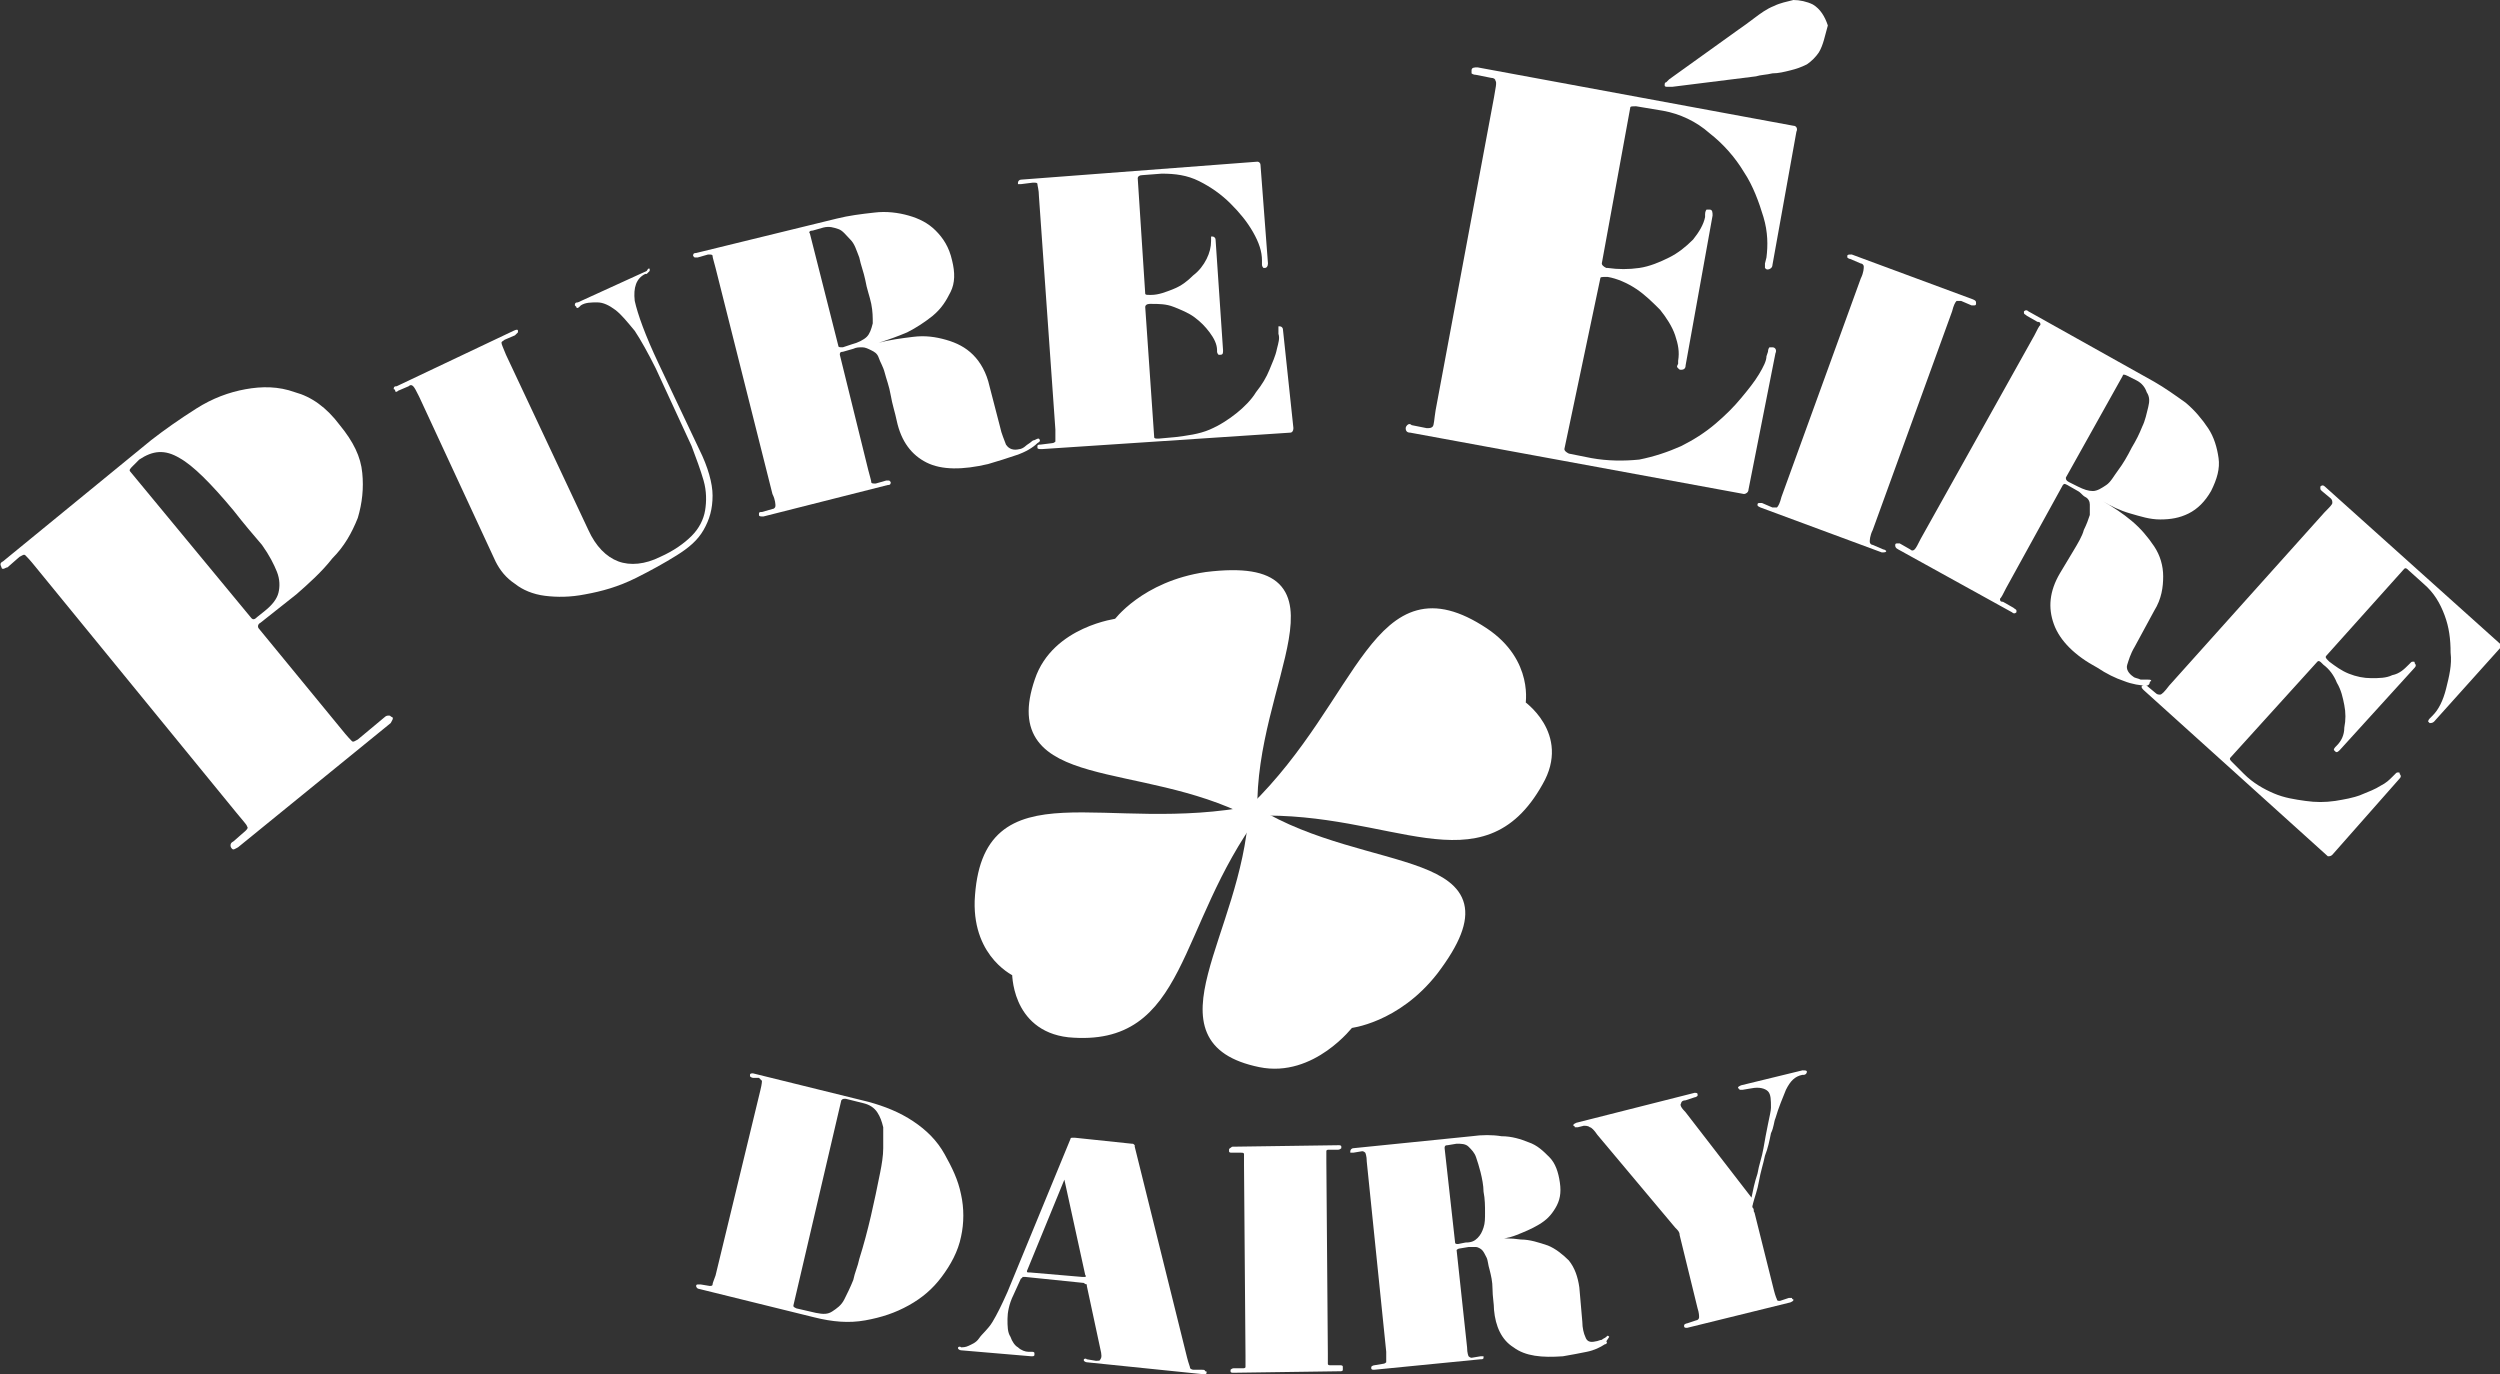 <?xml version="1.0" encoding="utf-8"?>
<!-- Generator: Adobe Illustrator 18.1.1, SVG Export Plug-In . SVG Version: 6.00 Build 0)  -->
<!DOCTYPE svg PUBLIC "-//W3C//DTD SVG 1.1//EN" "http://www.w3.org/Graphics/SVG/1.1/DTD/svg11.dtd">
<svg version="1.1" id="Layer_1" xmlns="http://www.w3.org/2000/svg" xmlns:xlink="http://www.w3.org/1999/xlink" x="0px" y="0px"
	 viewBox="0 0 167 91.8" enable-background="new 0 0 167 91.8" xml:space="preserve">
<rect x="0" y="0" width="167" height="91.8" fill="#333333" stroke="none"/>
<g>
	<g>
		<path fill="#FFFFFF" d="M64.2,82.6c-0.2,1-0.7,1.9-1.3,2.7s-1.3,1.4-2.2,1.9c-0.9,0.5-1.8,0.8-2.9,1s-2.2,0.1-3.4-0.2l-7.7-1.9
			c-0.1,0-0.2-0.1-0.2-0.2c0,0,0-0.1,0.1-0.1c0,0,0.1,0,0.2,0l0.6,0.1c0.1,0,0.2,0,0.2-0.1s0.1-0.3,0.2-0.6l3-12.4
			c0.1-0.4,0.1-0.6,0.1-0.6s-0.1-0.1-0.2-0.2L50.3,72c-0.1,0-0.2-0.1-0.2-0.1c0,0,0-0.1,0-0.1c0-0.1,0.1-0.1,0.2-0.1l7.7,1.9
			c1.1,0.3,2.1,0.7,3,1.3c0.9,0.6,1.6,1.3,2.1,2.2s0.9,1.7,1.1,2.7C64.4,80.7,64.4,81.7,64.2,82.6z M57.4,84.1
			c0.6-1.9,1-3.8,1.4-5.8c0.1-0.5,0.2-1.1,0.2-1.6c0-0.5,0-1,0-1.4c-0.1-0.4-0.2-0.7-0.4-1c-0.2-0.3-0.5-0.5-0.9-0.6l-1.2-0.3
			c-0.2,0-0.2,0-0.3,0.1L53,87.2c0,0.1,0,0.1,0.2,0.2l1.3,0.3c0.5,0.1,0.8,0.1,1.1-0.1c0.3-0.2,0.6-0.4,0.8-0.8
			c0.2-0.4,0.4-0.8,0.6-1.3C57.1,85,57.3,84.6,57.4,84.1z"/>
		<path fill="#FFFFFF" d="M80.6,91.7c0,0.1-0.1,0.1-0.2,0.1L72.6,91c-0.1,0-0.2-0.1-0.2-0.1c0,0,0-0.1,0-0.1c0,0,0.1-0.1,0.2,0
			l0.6,0.1c0.2,0,0.3,0,0.3-0.1c0.1-0.1,0.1-0.3,0-0.7l-0.9-4.2c0,0,0-0.1,0-0.1c0,0-0.1,0-0.2-0.1l-3.9-0.4c-0.1,0-0.1,0-0.2,0
			c0,0,0,0.1-0.1,0.1l-0.5,1.1c-0.3,0.6-0.4,1.2-0.4,1.6c0,0.5,0,0.9,0.2,1.2c0.1,0.3,0.3,0.6,0.5,0.7c0.2,0.2,0.5,0.3,0.7,0.3
			l0.2,0c0.1,0,0.2,0,0.2,0.1s0,0.1,0,0.1c0,0.1-0.1,0.1-0.2,0.1l-4.7-0.4c-0.1,0-0.2-0.1-0.2-0.1c0,0,0-0.1,0-0.1
			c0,0,0.1-0.1,0.2,0l0,0c0.1,0,0.3,0,0.5-0.1c0.2-0.1,0.5-0.2,0.7-0.5s0.6-0.6,0.9-1.1c0.3-0.5,0.6-1.1,1-2l4.2-10.2
			c0,0,0-0.1,0.1-0.1c0,0,0.1,0,0.2,0l3.8,0.4c0.1,0,0.1,0,0.2,0.1c0,0,0,0.1,0,0.1l3.5,14.1c0.1,0.4,0.2,0.6,0.2,0.7
			c0.1,0.1,0.2,0.1,0.3,0.1l0.5,0c0.1,0,0.2,0,0.2,0.1C80.6,91.6,80.6,91.6,80.6,91.7z M71.1,78.8L71.1,78.8l-2.5,6.1
			c0,0.1,0,0.1,0.2,0.1l3.5,0.3c0.1,0,0.1,0,0.2,0c0,0,0.1-0.1,0-0.1L71.1,78.8z"/>
		<path fill="#FFFFFF" d="M89.7,91.5c0,0.1-0.1,0.1-0.2,0.1l-7.1,0.1c-0.1,0-0.2,0-0.2-0.1c0,0,0-0.1,0-0.1c0,0,0.1-0.1,0.2-0.1
			l0.6,0c0.1,0,0.2,0,0.2-0.1c0-0.1,0-0.3,0-0.7l-0.1-12.8c0-0.4,0-0.6,0-0.7c0-0.1-0.1-0.1-0.2-0.1l-0.6,0c-0.1,0-0.2,0-0.2-0.1
			s0-0.1,0-0.1c0-0.1,0.1-0.1,0.2-0.2l7.1-0.1c0.1,0,0.2,0,0.2,0.1c0,0,0,0.1,0,0.1c0,0-0.1,0.1-0.2,0.1l-0.6,0
			c-0.1,0-0.2,0-0.2,0.1c0,0.1,0,0.3,0,0.7l0.1,12.8c0,0.4,0,0.6,0,0.7c0,0.1,0.1,0.1,0.2,0.1l0.6,0c0.1,0,0.2,0,0.2,0.1
			C89.7,91.4,89.7,91.4,89.7,91.5z"/>
		<path fill="#FFFFFF" d="M107.3,89.6c0.1,0.1,0,0.2-0.1,0.2c-0.3,0.2-0.7,0.4-1.2,0.5c-0.5,0.1-1,0.2-1.6,0.3
			c-1.4,0.1-2.5,0-3.3-0.6c-0.8-0.5-1.2-1.4-1.3-2.5c0-0.4-0.1-0.9-0.1-1.4c0-0.5-0.1-0.9-0.2-1.3c-0.1-0.3-0.1-0.6-0.2-0.8
			s-0.2-0.4-0.3-0.5c-0.1-0.1-0.3-0.2-0.4-0.2s-0.3,0-0.5,0l-0.6,0.1c-0.1,0-0.2,0.1-0.2,0.1l0.7,6.5c0,0.4,0.1,0.6,0.1,0.6
			s0.1,0.1,0.2,0.1l0.6-0.1c0.1,0,0.2,0,0.2,0c0,0,0,0.1,0,0.1c0,0.1-0.1,0.1-0.2,0.1l-7.1,0.7c-0.1,0-0.2,0-0.2-0.1
			c0,0,0-0.1,0-0.1c0,0,0.1-0.1,0.2-0.1l0.6-0.1c0.1,0,0.2-0.1,0.2-0.1s0-0.3,0-0.7l-1.3-12.7c0-0.4-0.1-0.6-0.1-0.6
			s-0.1-0.1-0.2-0.1l-0.6,0.1c-0.1,0-0.2,0-0.2,0c0,0,0-0.1,0-0.1c0-0.1,0.1-0.2,0.2-0.2l7.9-0.8c0.7-0.1,1.4-0.1,2,0
			c0.7,0,1.3,0.2,1.8,0.4c0.6,0.2,1,0.6,1.4,1s0.6,1,0.7,1.7c0.1,0.7,0,1.2-0.3,1.7c-0.3,0.5-0.6,0.8-1.1,1.1
			c-0.5,0.3-1,0.5-1.5,0.7s-1.1,0.3-1.6,0.3l0,0c0.6-0.1,1.2-0.1,1.9,0c0.6,0,1.2,0.2,1.8,0.4c0.5,0.2,1,0.6,1.4,1
			c0.4,0.5,0.6,1.1,0.7,1.8l0.2,2.3c0,0.4,0.1,0.8,0.2,1c0.1,0.3,0.3,0.4,0.7,0.3c0.1,0,0.3-0.1,0.4-0.1c0.1-0.1,0.2-0.1,0.3-0.2
			c0.1-0.1,0.1-0.1,0.2,0C107.3,89.6,107.3,89.6,107.3,89.6z M99.1,79.6c0-0.4-0.1-0.9-0.2-1.3c-0.1-0.4-0.2-0.7-0.3-1
			c-0.1-0.3-0.3-0.5-0.5-0.7c-0.2-0.2-0.5-0.2-0.8-0.2l-0.6,0.1c-0.2,0-0.2,0.1-0.2,0.2l0.7,6.3c0,0.1,0.1,0.1,0.2,0.1l0.5-0.1
			c0.4,0,0.6-0.1,0.8-0.3s0.3-0.4,0.4-0.7c0.1-0.3,0.1-0.6,0.1-1C99.2,80.6,99.2,80.1,99.1,79.6z"/>
		<path fill="#FFFFFF" d="M120.7,71.6C120.7,71.6,120.7,71.7,120.7,71.6c0,0.1-0.1,0.2-0.2,0.2l-0.1,0c-0.5,0.1-0.8,0.4-1.1,1
			c-0.2,0.5-0.5,1.2-0.7,1.9c-0.1,0.2-0.1,0.6-0.3,1c-0.1,0.5-0.2,1-0.4,1.5c-0.1,0.5-0.3,1.1-0.4,1.7c-0.1,0.6-0.3,1.1-0.4,1.5
			c0,0.1-0.1,0.2,0,0.3s0,0.2,0.1,0.3l1.3,5.2c0.1,0.4,0.2,0.6,0.2,0.6c0,0.1,0.1,0.1,0.2,0.1l0.6-0.2c0.1,0,0.2,0,0.2,0
			c0,0,0,0.1,0.1,0.1c0,0.1,0,0.1-0.2,0.2l-6.9,1.7c-0.1,0-0.2,0-0.2-0.1c0,0,0-0.1,0-0.1c0,0,0.1-0.1,0.2-0.1l0.6-0.2
			c0.1,0,0.2-0.1,0.2-0.2c0-0.1,0-0.3-0.1-0.6l-1.2-4.9c0-0.2-0.1-0.3-0.3-0.5l-5.2-6.2c-0.2-0.3-0.4-0.5-0.5-0.5
			c-0.1-0.1-0.3-0.1-0.4-0.1l-0.4,0.1c-0.1,0-0.2,0-0.2,0c0,0,0-0.1-0.1-0.1c0-0.1,0-0.1,0.2-0.2l7.9-2c0.1,0,0.2,0,0.2,0.1
			c0,0,0,0.1,0,0.1c0,0-0.1,0.1-0.2,0.1l-0.6,0.2c-0.2,0-0.3,0.1-0.3,0.2c-0.1,0.1,0,0.3,0.3,0.6L117,80c0.1-0.5,0.2-1,0.4-1.6
			c0.1-0.6,0.3-1.1,0.4-1.7s0.2-1.1,0.3-1.6s0.2-0.9,0.2-1.1c0-0.5,0-0.9-0.2-1.1c-0.2-0.2-0.6-0.3-1.1-0.2l-0.6,0.1
			c-0.1,0-0.2,0-0.2,0s0-0.1-0.1-0.1c0-0.1,0-0.1,0.2-0.2l4.1-1C120.6,71.5,120.7,71.5,120.7,71.6z"/>
	</g>
	<g>
		<g>
			<g>
				<path fill="#FFFFFF" stroke="#FFFFFF" stroke-width="0.785" d="M74.7,41.7c0,0-4.1,0.5-5.2,3.8c-2.4,7,6.7,4.9,14.1,8.7
					c-0.2-8.8,6.8-16.8-3-15.6C76.5,39.2,74.7,41.7,74.7,41.7z"/>
				<path fill="#FFFFFF" stroke="#FFFFFF" stroke-width="0.785" d="M90.1,68.3c0,0-2.5,3.3-5.9,2.6c-7.3-1.5-0.9-8.3-0.4-16.6
					c7.5,4.6,17.9,2.6,11.9,10.5C93.2,68,90.1,68.3,90.1,68.3z"/>
				<path fill="#FFFFFF" stroke="#FFFFFF" stroke-width="0.785" d="M68,64.9c0,0-0.1,3.6,3.4,4c7.6,0.7,6.8-7.1,12.4-14.7
					c-10,2-17.9-2.7-18.3,6C65.4,63.8,68,64.9,68,64.9z"/>
				<path fill="#FFFFFF" stroke="#FFFFFF" stroke-width="0.785" d="M101.5,47.1c0,0,3,2,1.2,5.1c-3.8,6.8-9.6,1.6-18.9,1.9
					c7.4-7.2,8.2-16.5,15.3-11.8C102.1,44.3,101.5,47.1,101.5,47.1z"/>
			</g>
		</g>
	</g>
	<g>
		<g>
			<path fill="#FFFFFF" d="M22.7,28.4c0.9,1.1,1.4,2.1,1.5,3.2c0.1,1,0,2-0.3,3c-0.4,1-0.9,1.9-1.7,2.7c-0.7,0.9-1.6,1.7-2.4,2.4
				l-2.4,1.9c-0.2,0.1-0.2,0.3-0.1,0.4l5.5,6.7c0.4,0.5,0.6,0.7,0.7,0.8s0.2,0,0.4-0.1l1.8-1.5c0.1-0.1,0.2-0.1,0.3-0.1
				c0.1,0,0.1,0.1,0.2,0.1c0.1,0.1,0,0.2-0.1,0.4l-10.2,8.3c-0.2,0.1-0.3,0.2-0.4,0.1c0,0-0.1-0.1-0.1-0.2c0-0.1,0-0.2,0.2-0.3
				l0.8-0.7c0.1-0.1,0.2-0.2,0.1-0.3c0-0.1-0.3-0.4-0.7-0.9L2.4,37.9c-0.4-0.5-0.6-0.7-0.7-0.8c-0.1-0.1-0.2,0-0.4,0.1l-0.8,0.7
				C0.4,37.9,0.3,38,0.2,38c-0.1,0-0.1-0.1-0.1-0.1C0,37.7,0,37.6,0.2,37.5l9.9-8.1c0.9-0.7,1.9-1.4,3-2.1s2.2-1.1,3.3-1.3
				c1.1-0.2,2.2-0.2,3.3,0.2C20.8,26.5,21.8,27.2,22.7,28.4z M15.6,34.1c-1.5-1.8-2.7-3-3.6-3.5c-1-0.6-1.8-0.5-2.7,0.1l-0.4,0.4
				c-0.2,0.2-0.3,0.3-0.2,0.4l8.1,9.8c0.1,0.1,0.2,0.1,0.4-0.1l0.5-0.4c0.5-0.4,0.8-0.8,0.9-1.2c0.1-0.4,0.1-0.9-0.1-1.4
				c-0.2-0.5-0.5-1.1-1-1.8C16.9,35.7,16.3,35,15.6,34.1z"/>
			<path fill="#FFFFFF" d="M43.4,18c0,0,0,0.1,0,0.1c0,0-0.1,0.1-0.2,0.2l-0.1,0c-0.6,0.3-0.8,0.9-0.7,1.8c0.2,0.9,0.7,2.3,1.6,4.2
				l2.7,5.7c0.6,1.2,0.9,2.3,0.9,3.1c0,0.9-0.2,1.6-0.6,2.3c-0.4,0.7-1,1.2-1.8,1.7s-1.7,1-2.7,1.5c-1.2,0.6-2.3,0.9-3.4,1.1
				c-1,0.2-1.9,0.2-2.7,0.1c-0.8-0.1-1.5-0.4-2-0.8c-0.6-0.4-1-0.9-1.3-1.5L28,26.5c-0.2-0.4-0.3-0.6-0.4-0.7
				c-0.1-0.1-0.2-0.1-0.3,0l-0.7,0.3c-0.1,0.1-0.2,0.1-0.2,0s-0.1-0.1-0.1-0.1c0-0.1,0-0.2,0.2-0.2l7.8-3.7c0.2-0.1,0.3-0.1,0.3,0
				c0,0,0,0.1,0,0.1s-0.1,0.1-0.2,0.2l-0.7,0.3c-0.1,0.1-0.2,0.1-0.2,0.2s0.1,0.3,0.3,0.8l5.5,11.7c0.5,1.1,1.2,1.8,2,2.1
				c0.8,0.3,1.8,0.2,2.8-0.3c0.9-0.4,1.6-0.9,2.1-1.4s0.8-1.1,0.9-1.7c0.1-0.6,0.1-1.3-0.1-2c-0.2-0.7-0.5-1.5-0.8-2.3l-2.4-5.2
				c-0.5-1-1-1.9-1.4-2.5c-0.5-0.6-0.9-1.1-1.3-1.4c-0.4-0.3-0.8-0.5-1.2-0.5c-0.4,0-0.8,0-1.1,0.2l-0.1,0.1c-0.1,0.1-0.2,0.1-0.2,0
				c0,0-0.1-0.1-0.1-0.1c0-0.1,0-0.2,0.2-0.2l4.6-2.1C43.3,17.9,43.4,17.9,43.4,18z"/>
			<path fill="#FFFFFF" d="M69.4,29.3c0.1,0.1,0.1,0.2-0.1,0.3c-0.3,0.3-0.8,0.6-1.4,0.8c-0.6,0.2-1.2,0.4-1.9,0.6
				c-1.7,0.4-3.1,0.4-4.1-0.1c-1-0.5-1.7-1.4-2-2.8c-0.1-0.5-0.3-1.1-0.4-1.7c-0.1-0.6-0.3-1.1-0.4-1.5c-0.1-0.4-0.3-0.7-0.4-1
				s-0.3-0.4-0.5-0.5c-0.2-0.1-0.4-0.2-0.6-0.2c-0.2,0-0.4,0-0.6,0.1l-0.7,0.2c-0.2,0-0.2,0.1-0.2,0.2l1.9,7.7
				c0.1,0.4,0.2,0.7,0.2,0.8c0,0.1,0.1,0.1,0.3,0.1l0.7-0.2c0.1,0,0.2,0,0.2,0s0.1,0.1,0.1,0.1c0,0.1,0,0.2-0.2,0.2L51,34.5
				c-0.2,0-0.3,0-0.3-0.1c0,0,0-0.1,0-0.1c0-0.1,0.1-0.1,0.2-0.1l0.7-0.2c0.1,0,0.2-0.1,0.2-0.2c0-0.1,0-0.4-0.2-0.8l-3.8-15.1
				c-0.1-0.4-0.2-0.7-0.2-0.8c0-0.1-0.1-0.1-0.3-0.1l-0.7,0.2c-0.1,0-0.2,0-0.2,0s-0.1-0.1-0.1-0.1c0-0.1,0-0.2,0.2-0.2l9.4-2.3
				c0.8-0.2,1.6-0.3,2.5-0.4c0.8-0.1,1.6,0,2.3,0.2s1.3,0.5,1.8,1c0.5,0.5,0.9,1.1,1.1,2c0.2,0.8,0.2,1.5-0.1,2.1
				c-0.3,0.6-0.6,1.1-1.2,1.6c-0.5,0.4-1.1,0.8-1.7,1.1c-0.7,0.3-1.3,0.5-1.9,0.7l0,0c0.7-0.2,1.5-0.3,2.3-0.4
				c0.8-0.1,1.5,0,2.2,0.2c0.7,0.2,1.3,0.5,1.8,1s0.9,1.2,1.1,2.1l0.7,2.7c0.1,0.5,0.3,0.9,0.4,1.2c0.2,0.3,0.5,0.4,0.9,0.3
				c0.1,0,0.3-0.1,0.4-0.2s0.3-0.2,0.4-0.3c0.1-0.1,0.2-0.1,0.2-0.1C69.3,29.3,69.3,29.3,69.4,29.3z M57.8,18.7
				c-0.1-0.5-0.3-1-0.4-1.5c-0.2-0.5-0.3-0.9-0.6-1.2s-0.5-0.6-0.8-0.7c-0.3-0.1-0.6-0.2-1-0.1l-0.7,0.2c-0.2,0-0.3,0.1-0.2,0.2
				l1.9,7.5c0,0.1,0.1,0.1,0.3,0.1l0.6-0.2c0.4-0.1,0.8-0.3,1-0.5s0.3-0.5,0.4-0.9c0-0.4,0-0.8-0.1-1.3
				C58.1,19.8,57.9,19.3,57.8,18.7z"/>
			<path fill="#FFFFFF" d="M86.4,28.6c0,0.2-0.1,0.3-0.2,0.3L69.6,30c-0.2,0-0.3,0-0.3-0.1c0,0,0-0.1,0-0.1c0-0.1,0.1-0.1,0.2-0.1
				l0.8-0.1c0.1,0,0.2-0.1,0.2-0.1c0-0.1,0-0.4,0-0.8l-1.1-15.6c0-0.4-0.1-0.7-0.1-0.8c0-0.1-0.1-0.1-0.3-0.1l-0.8,0.1
				c-0.1,0-0.2,0-0.2,0c0,0,0-0.1,0-0.1c0-0.1,0.1-0.2,0.2-0.2L84,10.8c0.1,0,0.2,0.1,0.2,0.2l0.5,6.6c0,0.2-0.1,0.3-0.2,0.3
				c-0.1,0-0.1,0-0.1,0c0,0-0.1-0.1-0.1-0.2l0-0.3c0-0.6-0.2-1.2-0.6-1.9c-0.4-0.7-0.9-1.3-1.5-1.9c-0.6-0.6-1.3-1.1-2.1-1.5
				c-0.8-0.4-1.6-0.5-2.5-0.5l-1.3,0.1c-0.2,0-0.3,0.1-0.3,0.2l0.5,7.7c0,0.1,0.1,0.1,0.3,0.1l0.1,0c0.5,0,1-0.2,1.5-0.4
				c0.5-0.2,0.9-0.5,1.3-0.9c0.4-0.3,0.7-0.7,0.9-1.1c0.2-0.4,0.3-0.8,0.3-1.2l0-0.1c0-0.1,0-0.2,0-0.2c0,0,0.1,0,0.1,0
				c0.1,0,0.2,0.1,0.2,0.2l0.5,7.4c0,0.2,0,0.3-0.2,0.3c-0.1,0-0.1,0-0.1,0s-0.1-0.1-0.1-0.2l0-0.1c0-0.4-0.2-0.8-0.5-1.2
				c-0.3-0.4-0.6-0.7-1-1c-0.4-0.3-0.9-0.5-1.4-0.7c-0.5-0.2-1-0.2-1.5-0.2l-0.1,0c-0.2,0-0.3,0.1-0.3,0.2l0.6,8.7
				c0,0.1,0.1,0.1,0.3,0.1l1.1-0.1c0.8-0.1,1.6-0.2,2.3-0.5s1.3-0.7,1.8-1.1s1-0.9,1.3-1.4c0.4-0.5,0.7-1,0.9-1.5
				c0.2-0.5,0.4-0.9,0.5-1.4c0.1-0.4,0.2-0.7,0.1-1l0-0.3c0-0.1,0-0.2,0-0.2c0,0,0.1,0,0.1,0c0.1,0,0.2,0.1,0.2,0.2L86.4,28.6z"/>
			<path fill="#FFFFFF" d="M116.8,32.7c0,0.2-0.2,0.3-0.3,0.3l-22.3-4.1c-0.2,0-0.3-0.1-0.3-0.3c0,0,0-0.1,0.1-0.2s0.2-0.1,0.3,0
				l1,0.2c0.2,0,0.3,0,0.4-0.1c0.1-0.1,0.1-0.5,0.2-1.1l3.9-20.9c0.1-0.6,0.2-1,0.1-1.1c0-0.1-0.1-0.2-0.3-0.2l-1-0.2
				c-0.2,0-0.3-0.1-0.3-0.1c0-0.1,0-0.1,0-0.2c0-0.2,0.2-0.2,0.4-0.2l21.1,3.9c0.2,0,0.3,0.2,0.2,0.4l-1.6,8.9
				c0,0.2-0.2,0.3-0.3,0.3c-0.1,0-0.1,0-0.2-0.1c0,0,0-0.1,0-0.3l0.1-0.4c0.1-0.8,0.1-1.7-0.2-2.7s-0.7-2.1-1.3-3
				c-0.6-1-1.4-1.9-2.3-2.6c-0.9-0.8-2-1.3-3.1-1.5l-1.8-0.3c-0.3,0-0.4,0-0.4,0.1l-1.9,10.4c0,0.1,0.1,0.2,0.3,0.3l0.1,0
				c0.7,0.1,1.4,0.1,2.1,0s1.4-0.4,2-0.7c0.6-0.3,1.1-0.7,1.6-1.2c0.4-0.5,0.7-1,0.8-1.5l0-0.2c0-0.2,0.1-0.3,0.1-0.3
				c0.1,0,0.1,0,0.2,0c0.2,0,0.2,0.2,0.2,0.4l-1.8,10c0,0.2-0.1,0.3-0.3,0.3c-0.1,0-0.1,0-0.2-0.1s-0.1-0.1,0-0.3l0-0.2
				c0.1-0.6,0-1.1-0.2-1.7c-0.2-0.6-0.6-1.2-1-1.7c-0.5-0.5-1-1-1.6-1.4c-0.6-0.4-1.3-0.7-1.9-0.8l-0.1,0c-0.3,0-0.4,0-0.4,0.1
				L104.5,30c0,0.1,0.1,0.2,0.3,0.3l1.5,0.3c1.1,0.2,2.2,0.2,3.2,0.1c1-0.2,1.9-0.5,2.8-0.9c0.8-0.4,1.6-0.9,2.3-1.5
				c0.7-0.6,1.2-1.1,1.7-1.7c0.5-0.6,0.9-1.1,1.2-1.6c0.3-0.5,0.5-0.9,0.5-1.2l0.1-0.3c0-0.2,0.1-0.3,0.1-0.3c0.1,0,0.1,0,0.2,0
				c0.2,0,0.3,0.2,0.2,0.4L116.8,32.7z"/>
			<path fill="#FFFFFF" d="M126,36.8c0,0.1-0.1,0.1-0.3,0.1l-8.1-3c-0.2-0.1-0.2-0.1-0.2-0.2c0,0,0-0.1,0.1-0.1c0,0,0.1,0,0.2,0
				l0.7,0.3c0.1,0,0.2,0,0.3,0c0.1-0.1,0.2-0.3,0.3-0.7l5.3-14.6c0.2-0.4,0.2-0.7,0.2-0.8c0-0.1-0.1-0.2-0.2-0.2l-0.7-0.3
				c-0.1,0-0.2-0.1-0.2-0.1c0,0,0-0.1,0-0.1c0-0.1,0.1-0.1,0.3-0.1l8.1,3c0.2,0.1,0.2,0.1,0.2,0.3c0,0,0,0.1-0.1,0.1s-0.1,0-0.2,0
				l-0.7-0.3c-0.1,0-0.2,0-0.3,0c-0.1,0.1-0.2,0.3-0.3,0.7l-5.3,14.6c-0.2,0.4-0.2,0.7-0.2,0.8c0,0.1,0.1,0.2,0.2,0.2l0.7,0.3
				c0.1,0,0.2,0.1,0.2,0.1C126,36.7,126,36.7,126,36.8z"/>
			<path fill="#FFFFFF" d="M143.6,45.6c0,0.1-0.1,0.2-0.2,0.2c-0.4,0-1-0.1-1.5-0.3c-0.6-0.2-1.2-0.5-1.8-0.9
				c-1.5-0.8-2.5-1.8-2.9-2.9c-0.4-1.1-0.3-2.2,0.4-3.4c0.3-0.5,0.6-1,0.9-1.5c0.3-0.5,0.6-1,0.7-1.4c0.2-0.4,0.3-0.7,0.4-1
				c0-0.3,0-0.5,0-0.7c0-0.2-0.1-0.4-0.3-0.5s-0.3-0.3-0.5-0.4l-0.7-0.4c-0.2-0.1-0.2-0.1-0.3,0l-3.8,6.9c-0.2,0.4-0.3,0.6-0.4,0.7
				c0,0.1,0,0.2,0.2,0.2l0.7,0.4c0.1,0.1,0.2,0.1,0.2,0.2c0,0.1,0,0.1,0,0.1c-0.1,0.1-0.2,0.1-0.3,0l-7.6-4.2
				c-0.2-0.1-0.2-0.2-0.2-0.3c0,0,0-0.1,0.1-0.1c0,0,0.1,0,0.2,0l0.7,0.4c0.1,0.1,0.2,0.1,0.3,0c0.1-0.1,0.2-0.3,0.4-0.7l7.6-13.6
				c0.2-0.4,0.3-0.6,0.4-0.7c0-0.1,0-0.2-0.2-0.2l-0.7-0.4c-0.1-0.1-0.2-0.1-0.2-0.2c0,0,0-0.1,0-0.1c0.1-0.1,0.2-0.1,0.3,0l8.4,4.7
				c0.7,0.4,1.4,0.9,2.1,1.4c0.6,0.5,1.1,1.1,1.5,1.7c0.4,0.6,0.6,1.3,0.7,2c0.1,0.7-0.1,1.4-0.5,2.2c-0.4,0.7-0.9,1.2-1.5,1.5
				c-0.6,0.3-1.2,0.4-1.9,0.4c-0.7,0-1.3-0.2-2-0.4c-0.7-0.2-1.3-0.5-1.8-0.8l0,0c0.7,0.4,1.3,0.8,1.9,1.3c0.6,0.5,1.1,1.1,1.5,1.7
				s0.6,1.3,0.6,2s-0.1,1.5-0.6,2.3l-1.3,2.4c-0.3,0.5-0.4,0.9-0.5,1.2c-0.1,0.3,0.1,0.6,0.4,0.8c0.1,0.1,0.3,0.1,0.5,0.2
				c0.2,0,0.3,0,0.5,0c0.1,0,0.2,0,0.2,0.1C143.6,45.5,143.6,45.6,143.6,45.6z M142.4,29.9c0.3-0.5,0.5-0.9,0.7-1.4
				c0.2-0.4,0.3-0.9,0.4-1.3c0.1-0.4,0.1-0.7-0.1-1c-0.1-0.3-0.3-0.6-0.7-0.8l-0.6-0.3c-0.2-0.1-0.3-0.1-0.3,0l-3.8,6.8
				c0,0.1,0,0.2,0.2,0.3l0.6,0.3c0.4,0.2,0.7,0.3,1,0.3c0.3,0,0.6-0.2,0.9-0.4c0.3-0.2,0.5-0.6,0.8-1
				C141.8,31,142.1,30.5,142.4,29.9z"/>
			<path fill="#FFFFFF" d="M155.8,57.1c-0.1,0.1-0.2,0.1-0.3,0.1l-12.3-11.1c-0.1-0.1-0.2-0.2-0.1-0.3c0,0,0.1,0,0.1-0.1
				c0.1,0,0.1,0,0.2,0.1l0.6,0.5c0.1,0.1,0.2,0.1,0.3,0.1c0.1,0,0.3-0.2,0.6-0.6l10.4-11.6c0.3-0.3,0.5-0.5,0.5-0.6s0-0.2-0.1-0.3
				l-0.6-0.5c-0.1-0.1-0.1-0.1-0.1-0.2c0,0,0-0.1,0-0.1c0.1-0.1,0.2-0.1,0.3,0l11.7,10.5c0.1,0.1,0.1,0.2,0,0.3l-4.4,4.9
				c-0.1,0.1-0.2,0.1-0.3,0.1c0,0-0.1-0.1-0.1-0.1c0,0,0-0.1,0.1-0.2l0.2-0.2c0.4-0.4,0.7-1,0.9-1.8c0.2-0.8,0.4-1.6,0.3-2.4
				c0-0.9-0.1-1.7-0.4-2.5s-0.7-1.5-1.4-2.1l-1-0.9c-0.1-0.1-0.2-0.2-0.3-0.1l-5.2,5.8c-0.1,0.1,0,0.2,0.1,0.3l0.1,0.1
				c0.4,0.3,0.8,0.6,1.3,0.8c0.5,0.2,1,0.3,1.5,0.3c0.5,0,1,0,1.4-0.2c0.5-0.1,0.8-0.4,1.1-0.7l0.1-0.1c0.1-0.1,0.1-0.1,0.2-0.1
				s0.1,0,0.1,0.1c0.1,0.1,0.1,0.2,0,0.3l-5,5.5c-0.1,0.1-0.2,0.2-0.3,0.1c0,0-0.1-0.1-0.1-0.1s0-0.1,0.1-0.2l0.1-0.1
				c0.3-0.3,0.5-0.7,0.5-1.2c0.1-0.5,0.1-1,0-1.5c-0.1-0.5-0.2-1-0.5-1.5c-0.2-0.5-0.5-0.9-0.9-1.2l-0.1-0.1
				c-0.1-0.1-0.2-0.2-0.3-0.1l-5.8,6.4c-0.1,0.1,0,0.2,0.1,0.3l0.8,0.8c0.6,0.6,1.3,1,2,1.3s1.4,0.4,2.1,0.5c0.7,0.1,1.3,0.1,2,0
				c0.6-0.1,1.2-0.2,1.7-0.4s1-0.4,1.3-0.6c0.4-0.2,0.6-0.4,0.8-0.6l0.2-0.2c0.1-0.1,0.1-0.1,0.2-0.1s0.1,0,0.1,0.1
				c0.1,0.1,0.1,0.2,0,0.3L155.8,57.1z"/>
		</g>
		<path fill="#FFFFFF" d="M121.5,3.5c-0.2,0.3-0.5,0.6-0.8,0.8c-0.4,0.2-0.7,0.3-1.1,0.4c-0.4,0.1-0.8,0.2-1.2,0.2
			c-0.4,0.1-0.8,0.1-1.1,0.2l-5.6,0.7c-0.1,0-0.2,0-0.3,0c-0.1,0-0.2,0-0.2-0.1c0-0.1,0-0.2,0.1-0.2c0.1-0.1,0.2-0.2,0.2-0.2
			l4.6-3.3c0.3-0.2,0.7-0.5,1.1-0.8c0.4-0.3,0.8-0.6,1.3-0.8c0.4-0.2,0.9-0.3,1.3-0.4c0.4,0,0.9,0.1,1.3,0.3c0.5,0.3,0.8,0.8,1,1.4
			C121.9,2.4,121.8,3,121.5,3.5z"/>
	</g>
</g>
</svg>
